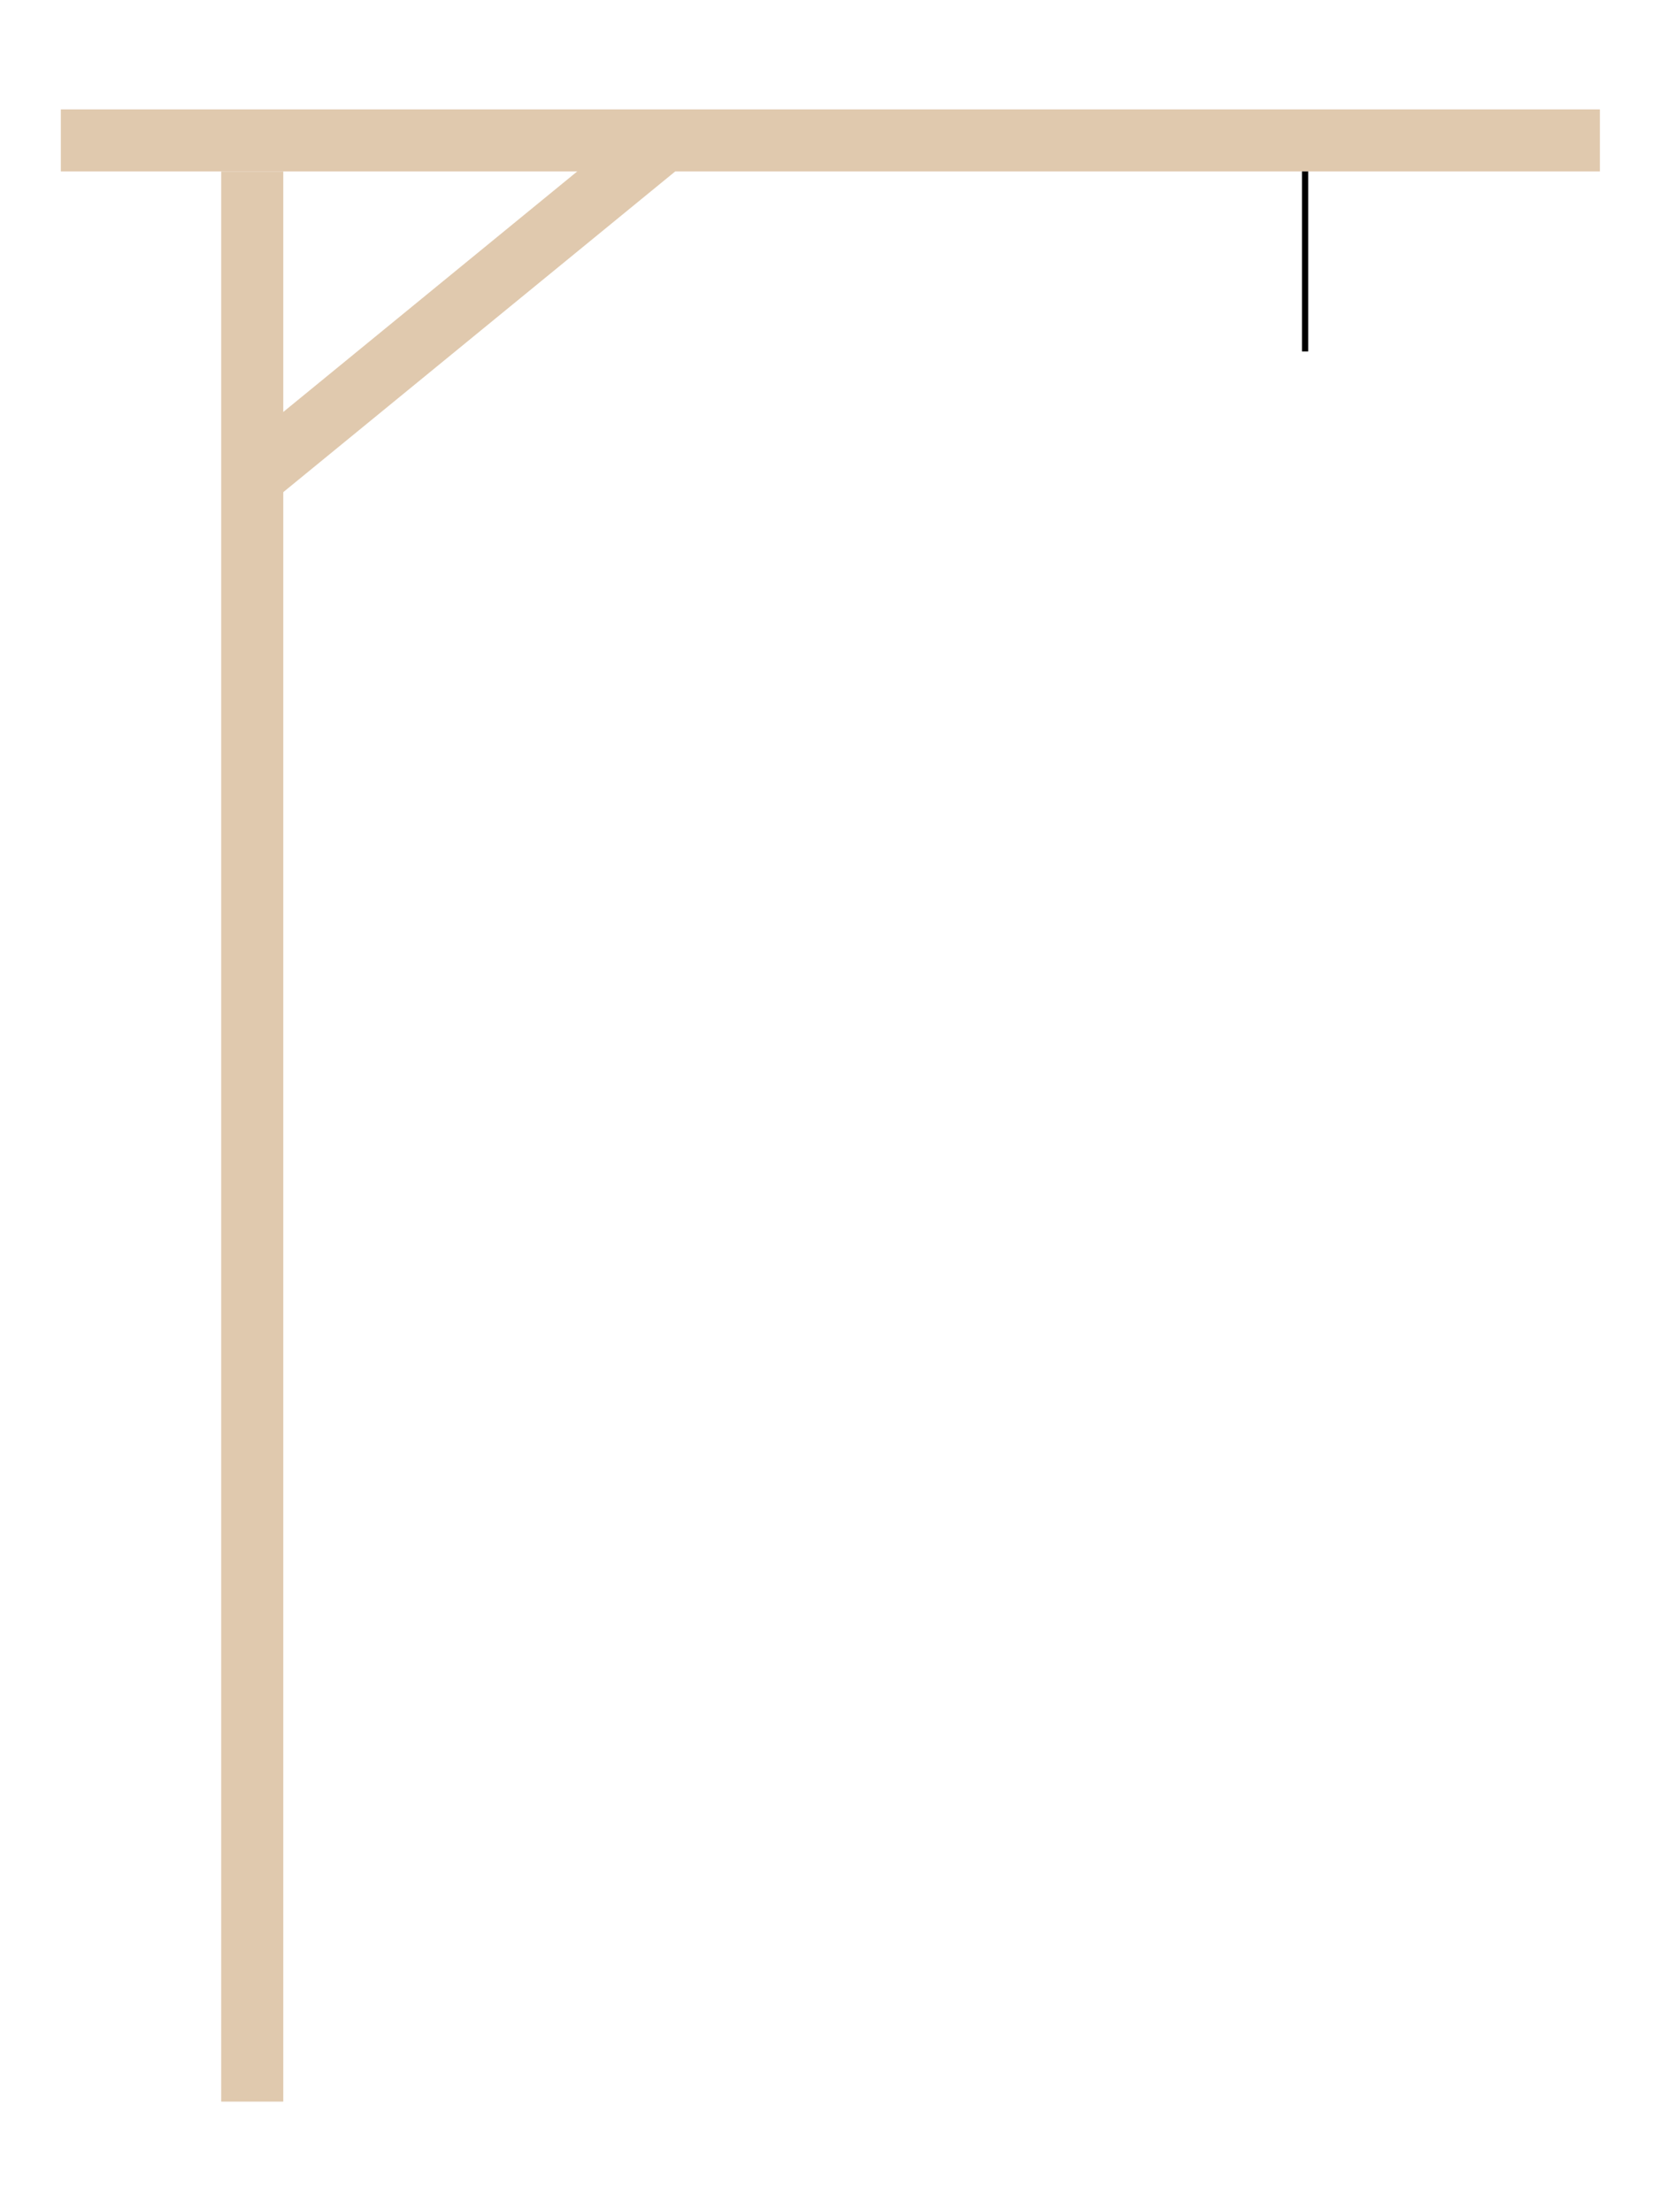 <svg width="300" height="400" viewBox="0 0 300 400" fill="none" xmlns="http://www.w3.org/2000/svg">
<line x1="45.611" y1="31" x2="45.611" y2="380" stroke="#E0C9AE" stroke-width="11.222"/>
<line x1="11" y1="25.389" x2="289.311" y2="25.389" stroke="#E0C9AE" stroke-width="11.222"/>
<line x1="44.48" y1="87.257" x2="118.547" y2="26.657" stroke="#E0C9AE" stroke-width="11.222"/>
<line x1="236.006" y1="31" x2="236.006" y2="63.544" stroke="black" stroke-width="1.122"/>
</svg>
